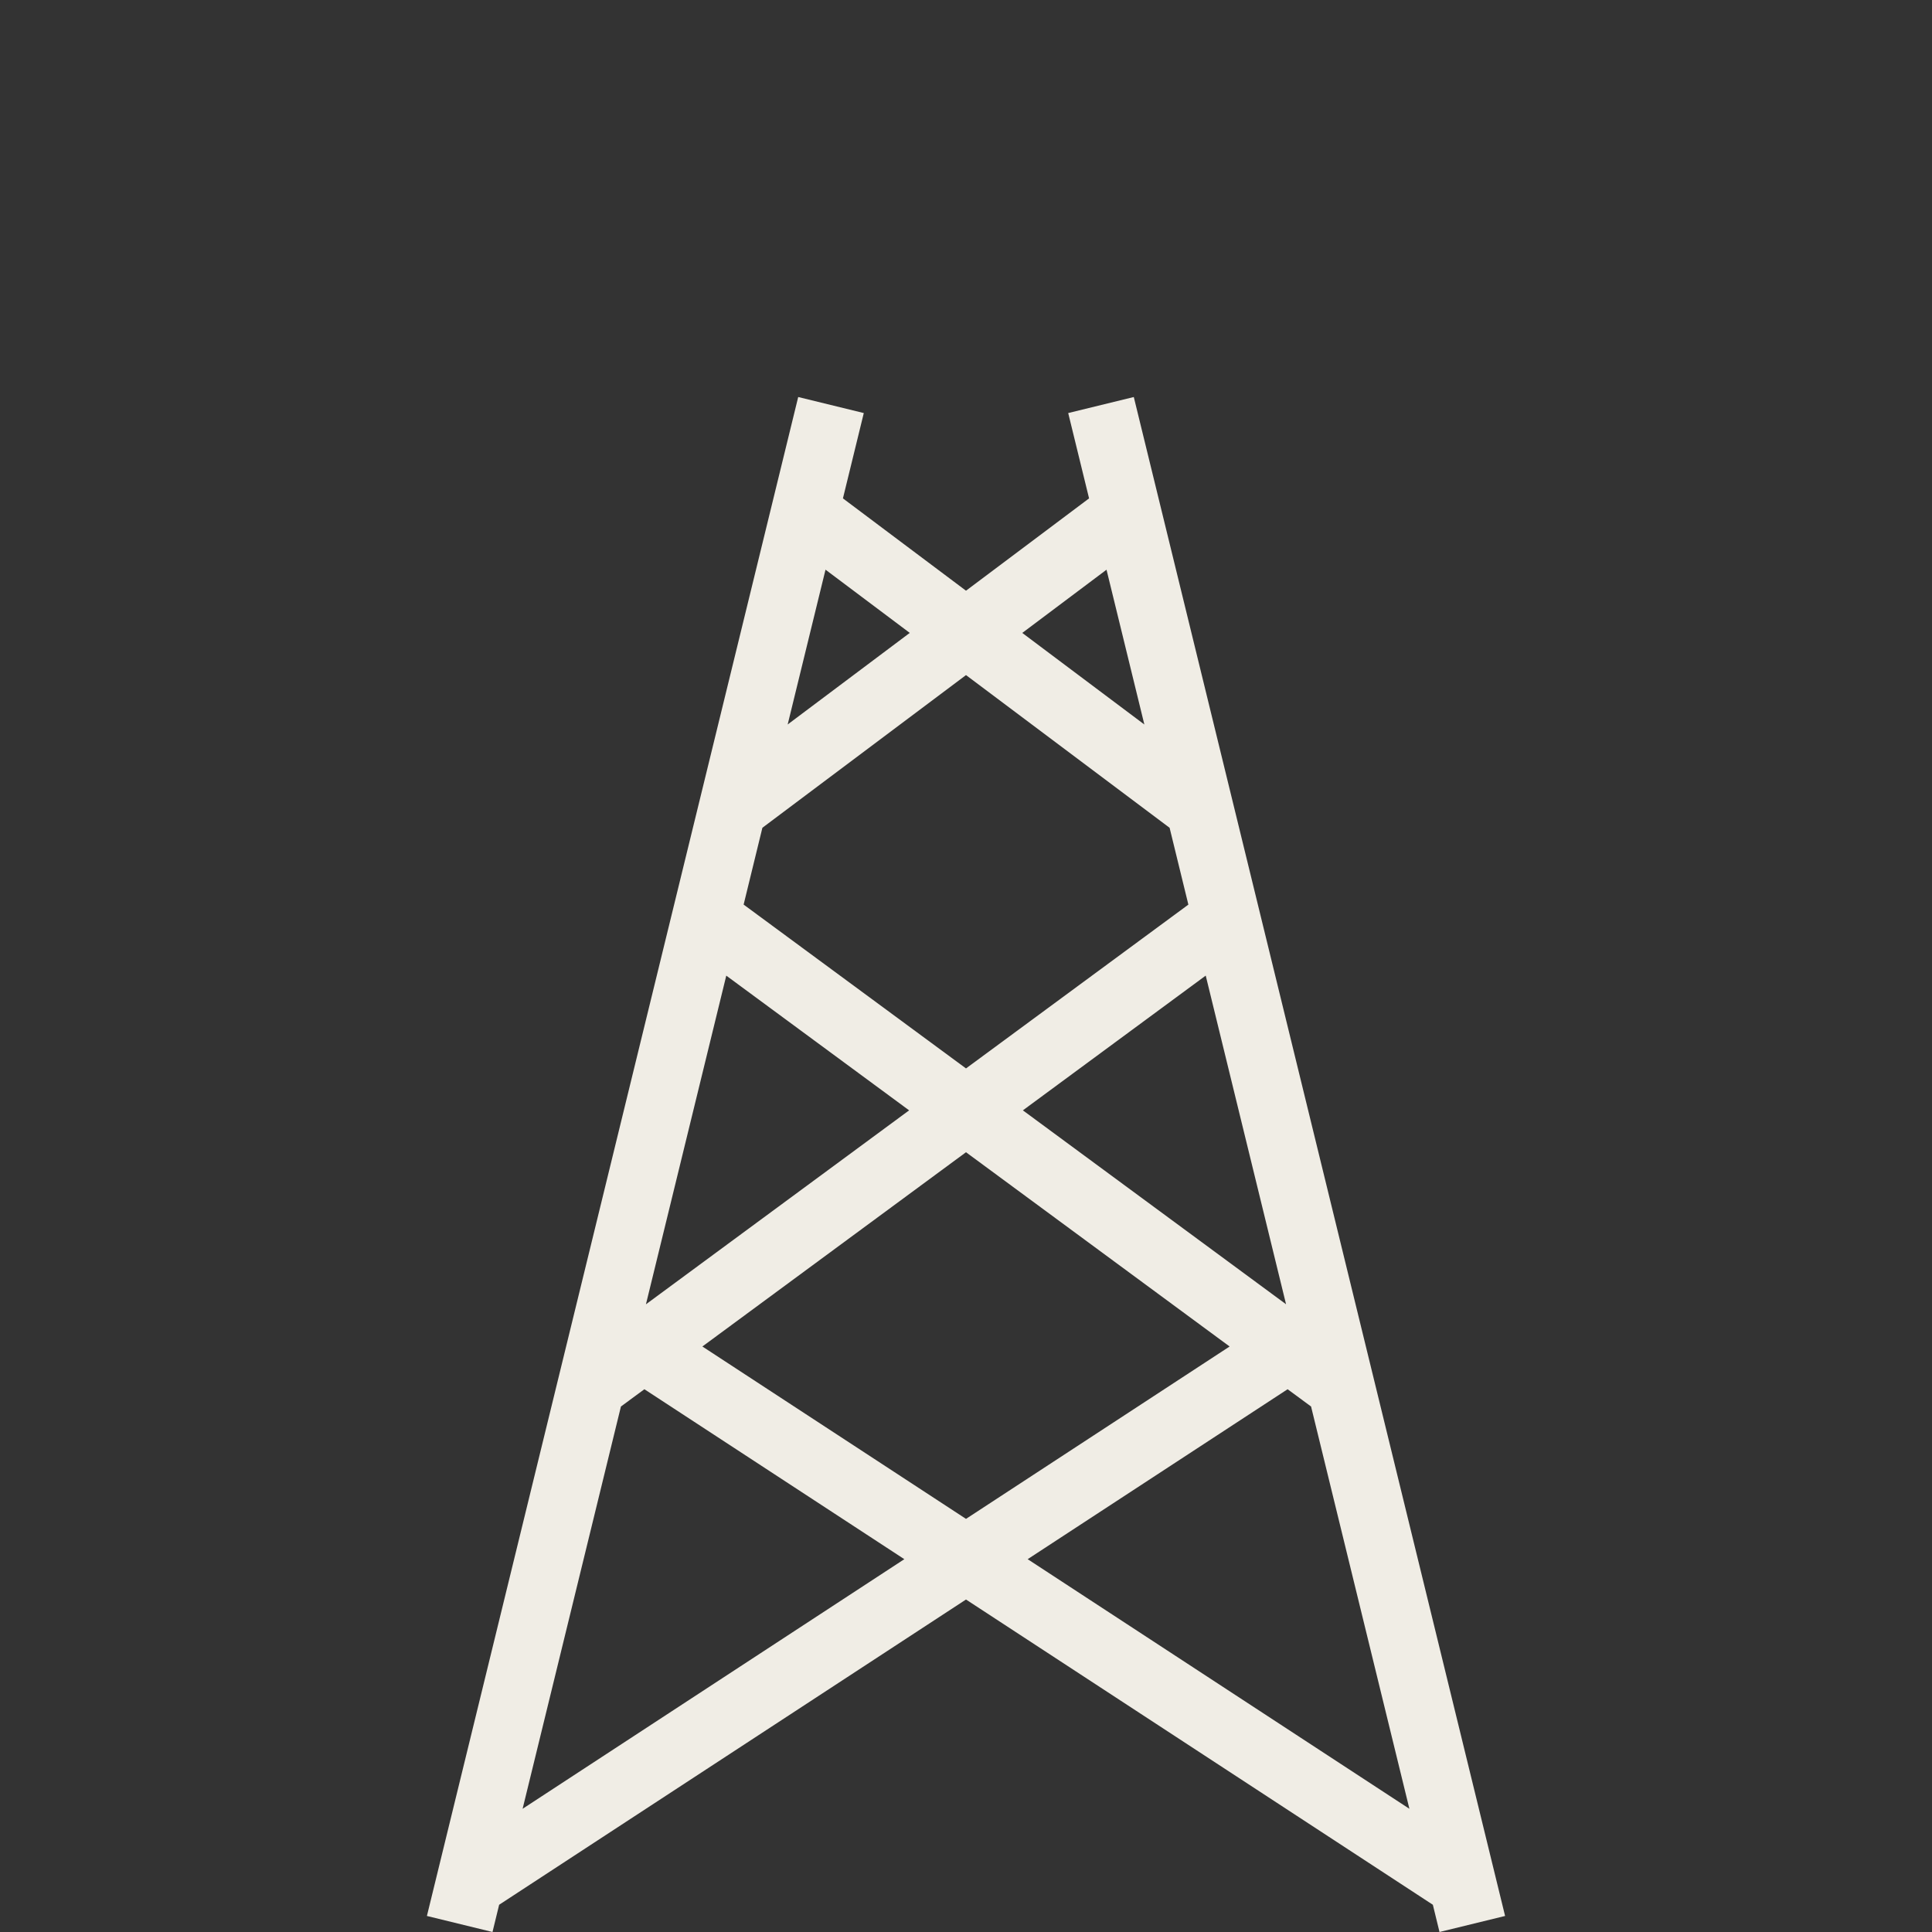 <?xml version="1.0" encoding="iso-8859-1"?>
<!-- Generator: Adobe Illustrator 19.0.0, SVG Export Plug-In . SVG Version: 6.00 Build 0)  -->
<svg height="512px" width="512px" version="1.1" id="Layer_1" xmlns="http://www.w3.org/2000/svg" xmlns:xlink="http://www.w3.org/1999/xlink" x="0px" y="0px"
	 viewBox="0 0 457.896 457.896" style="enable-background:new 0 0 457.896 457.896;" xml:space="preserve">
<rect x="0" y="0" width="457.896" height="457.896" fill="#333333" stroke="none"/>
<path style="fill:#F0EDE5;" d="M253.172,97.896l4.944,20.224L228.948,140l-29.168-21.88l4.944-20.224l-15.544-3.8l-88,360
	l15.544,3.8l1.576-6.456l110.648-72.344l110.648,72.344l1.576,6.456l15.544-3.8l-88-360L253.172,97.896z M262.252,135.024
	l8.968,36.688l-28.936-21.704L262.252,135.024z M180.692,196.184L228.948,160l48.256,36.192l4.448,18.208l-52.704,38.824
	l-52.704-38.832L180.692,196.184z M215.468,263.16l-62.376,45.968l19.04-77.896L215.468,263.16z M228.948,273.088l62.48,46.04
	l-62.48,40.856l-62.48-40.856L228.948,273.088z M242.428,263.16l43.336-31.936l19.04,77.896L242.428,263.16z M215.62,150
	l-28.936,21.704l8.968-36.688L215.62,150z M123.86,428.696l23.304-95.344l5.56-4.096l61.608,40.28L123.86,428.696z M243.564,369.536
	l61.608-40.28l5.56,4.096l23.304,95.344L243.564,369.536z"/>
<!-- 

Disegno il pallino manualmente
<path style="fill:#F9BA48;" d="M228.948,112c-30.872,0-56-25.128-56-56s25.128-56,56-56s56,25.128,56,56S259.82,112,228.948,112z"/>


-->
<g>
</g>
<g>
</g>
<g>
</g>
<g>
</g>
<g>
</g>
<g>
</g>
<g>
</g>
<g>
</g>
<g>
</g>
<g>
</g>
<g>
</g>
<g>
</g>
<g>
</g>
<g>
</g>
<g>
</g>
</svg>
